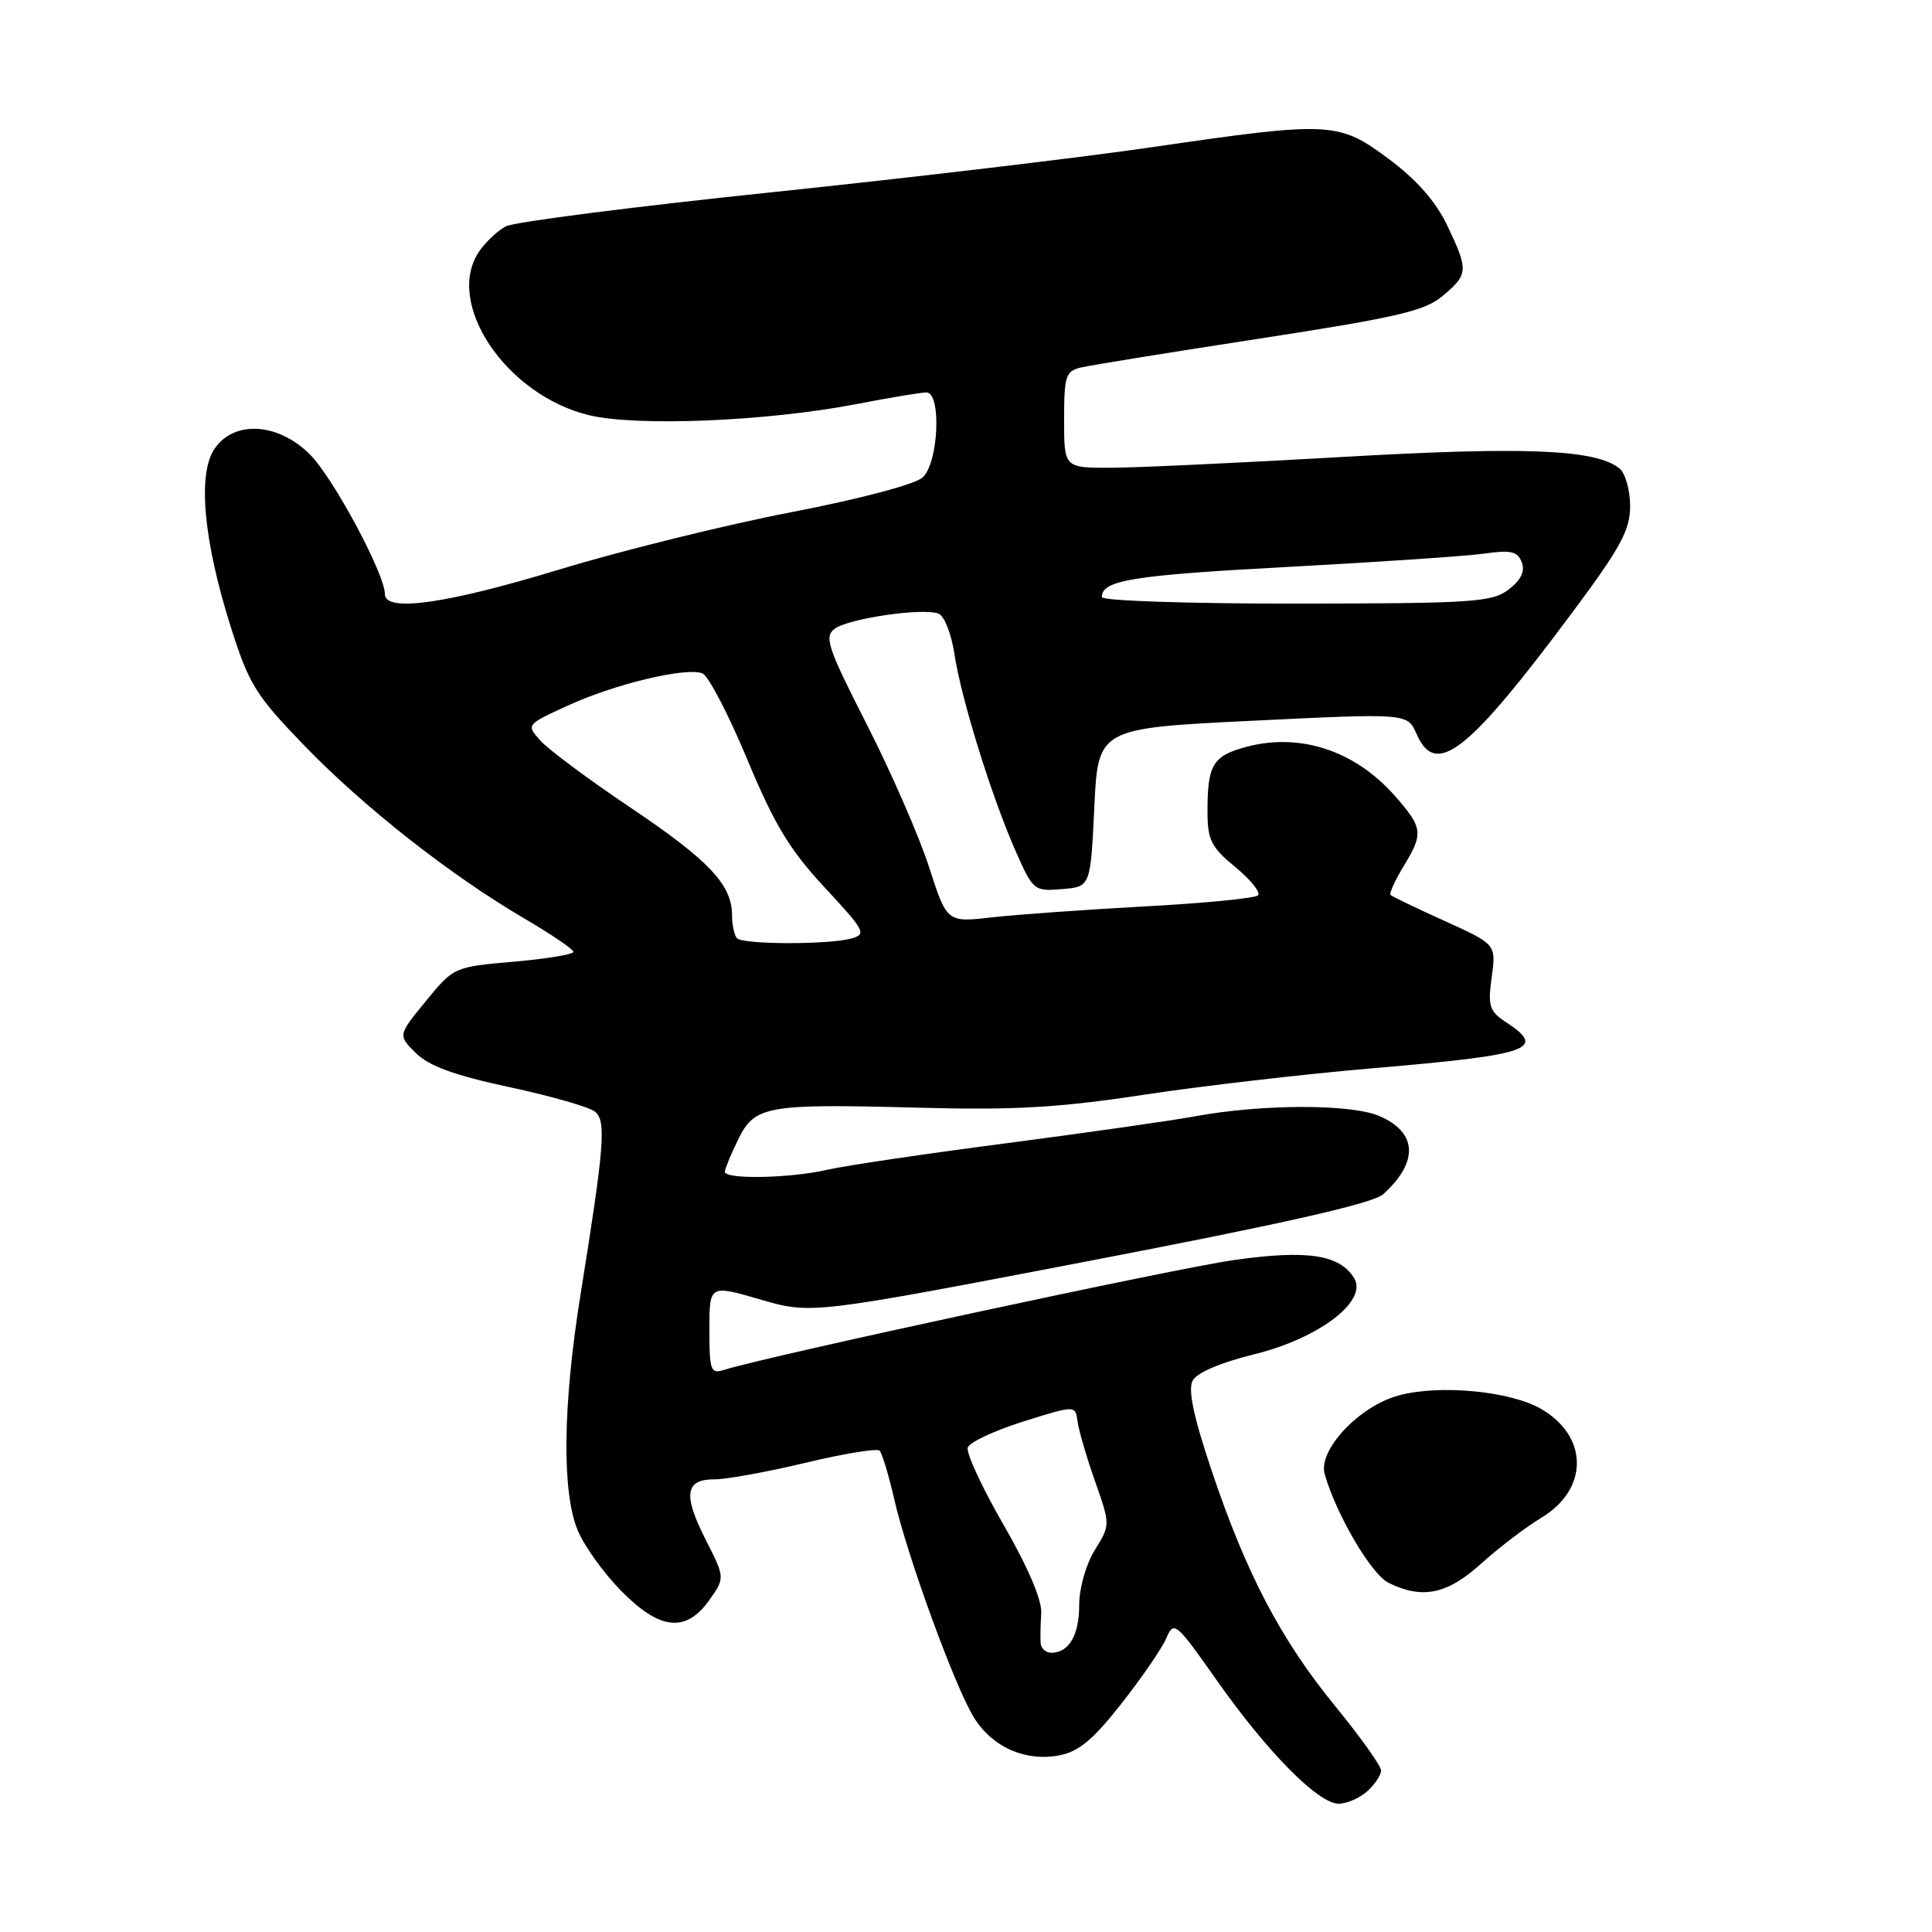 <?xml version="1.0" encoding="UTF-8" standalone="no"?>
<!DOCTYPE svg PUBLIC "-//W3C//DTD SVG 1.1//EN" "http://www.w3.org/Graphics/SVG/1.1/DTD/svg11.dtd" >
<svg xmlns="http://www.w3.org/2000/svg" xmlns:xlink="http://www.w3.org/1999/xlink" version="1.1" viewBox="0 0 256 256">
 <g >
 <path fill="currentColor"
d=" M 181.17 237.35 C 182.18 236.43 183.00 235.20 183.00 234.60 C 183.00 233.99 180.26 230.15 176.91 226.06 C 169.70 217.23 165.12 208.50 160.51 194.75 C 158.14 187.68 157.40 184.13 158.03 182.94 C 158.59 181.89 161.76 180.54 166.15 179.46 C 174.76 177.35 181.29 172.39 179.43 169.36 C 177.51 166.23 173.22 165.59 163.52 166.96 C 155.77 168.05 101.61 179.72 95.97 181.51 C 94.16 182.08 94.00 181.65 94.00 176.18 C 94.00 170.23 94.00 170.23 100.75 172.19 C 107.50 174.15 107.50 174.15 144.44 167.06 C 170.26 162.10 181.95 159.45 183.28 158.24 C 188.03 153.95 187.81 150.01 182.72 147.86 C 178.96 146.27 167.27 146.29 158.50 147.89 C 155.20 148.50 143.80 150.12 133.17 151.51 C 122.54 152.89 111.96 154.46 109.67 154.99 C 104.69 156.14 95.98 156.31 96.05 155.25 C 96.07 154.84 96.86 152.93 97.80 151.01 C 100.00 146.51 101.51 146.24 121.50 146.77 C 134.38 147.12 140.23 146.78 151.50 145.07 C 159.20 143.90 172.93 142.31 182.00 141.54 C 202.87 139.76 205.01 139.02 199.53 135.43 C 197.35 134.00 197.13 133.32 197.66 129.47 C 198.25 125.13 198.25 125.13 191.44 122.04 C 187.69 120.34 184.46 118.79 184.26 118.59 C 184.06 118.39 184.81 116.71 185.94 114.86 C 188.64 110.43 188.56 109.71 184.85 105.48 C 179.56 99.46 172.26 97.05 165.12 98.97 C 160.70 100.16 160.00 101.33 160.00 107.51 C 160.00 111.30 160.47 112.24 163.69 114.90 C 165.73 116.57 167.08 118.26 166.69 118.64 C 166.31 119.02 159.59 119.68 151.75 120.10 C 143.91 120.53 134.79 121.18 131.48 121.55 C 125.47 122.24 125.47 122.24 123.10 114.87 C 121.79 110.82 118.09 102.33 114.86 96.00 C 109.64 85.76 109.18 84.37 110.61 83.31 C 112.46 81.94 122.28 80.51 124.36 81.31 C 125.12 81.60 126.07 84.01 126.47 86.67 C 127.35 92.56 131.40 105.59 134.59 112.81 C 136.89 118.00 137.03 118.12 140.72 117.81 C 144.50 117.50 144.50 117.50 145.00 107.00 C 145.50 96.50 145.50 96.50 166.00 95.50 C 186.50 94.50 186.50 94.50 187.70 97.25 C 190.25 103.09 194.46 99.80 208.44 81.02 C 214.75 72.54 216.00 70.23 216.00 67.05 C 216.00 64.96 215.37 62.72 214.60 62.09 C 211.53 59.54 202.19 59.15 177.87 60.55 C 164.47 61.32 150.69 61.97 147.25 61.98 C 141.00 62.00 141.00 62.00 141.00 55.61 C 141.00 49.80 141.21 49.17 143.25 48.69 C 144.49 48.40 155.15 46.67 166.94 44.86 C 185.21 42.04 188.79 41.21 191.19 39.19 C 194.57 36.34 194.60 35.81 191.74 29.82 C 190.24 26.69 187.69 23.79 184.03 21.07 C 177.35 16.10 176.33 16.05 152.66 19.50 C 143.22 20.88 120.53 23.57 102.22 25.48 C 83.92 27.39 68.08 29.42 67.03 29.99 C 65.97 30.55 64.40 32.01 63.55 33.23 C 58.78 40.04 67.00 52.36 78.07 55.02 C 84.43 56.54 101.63 55.83 113.50 53.54 C 117.90 52.69 122.06 52.00 122.75 52.00 C 124.78 52.00 124.37 61.36 122.25 63.27 C 121.24 64.18 113.88 66.13 104.79 67.88 C 96.14 69.55 82.35 72.96 74.13 75.46 C 59.10 80.03 51.00 81.17 51.00 78.72 C 51.00 76.06 44.16 63.31 41.07 60.22 C 36.82 55.97 30.93 55.65 28.38 59.54 C 26.17 62.92 26.98 71.65 30.55 82.98 C 33.00 90.71 33.85 92.09 40.36 98.83 C 48.29 107.02 59.74 116.01 69.52 121.73 C 73.06 123.81 75.97 125.78 75.98 126.12 C 75.99 126.46 72.43 127.05 68.07 127.43 C 60.17 128.12 60.12 128.14 56.43 132.65 C 52.72 137.18 52.72 137.18 55.11 139.54 C 56.84 141.26 60.25 142.50 67.50 144.05 C 73.00 145.23 78.10 146.69 78.84 147.30 C 80.35 148.53 80.09 151.81 76.93 171.50 C 74.57 186.16 74.43 197.70 76.55 202.78 C 77.40 204.83 79.97 208.41 82.26 210.75 C 87.41 216.01 90.87 216.39 93.97 212.04 C 96.08 209.08 96.08 209.08 93.47 203.94 C 90.47 198.02 90.79 195.99 94.72 196.02 C 96.25 196.02 101.65 195.04 106.73 193.83 C 111.80 192.61 116.22 191.89 116.55 192.22 C 116.88 192.55 117.76 195.45 118.49 198.66 C 120.25 206.30 126.53 223.50 129.04 227.56 C 131.47 231.50 135.84 233.44 140.34 232.60 C 142.93 232.11 144.83 230.53 148.60 225.73 C 151.30 222.30 153.97 218.41 154.54 217.07 C 155.55 214.74 155.80 214.94 161.17 222.57 C 167.87 232.11 174.67 239.00 177.37 239.00 C 178.45 239.00 180.17 238.26 181.17 237.35 Z  M 196.27 207.18 C 198.60 205.08 202.19 202.34 204.25 201.10 C 210.51 197.32 210.51 190.37 204.24 186.71 C 200.15 184.32 190.79 183.43 185.34 184.90 C 180.09 186.32 174.62 192.14 175.53 195.33 C 177.07 200.72 181.70 208.60 184.00 209.74 C 188.47 211.94 191.76 211.26 196.27 207.18 Z  M 137.89 217.75 C 137.84 217.06 137.87 215.27 137.97 213.76 C 138.08 212.03 136.23 207.69 132.98 202.05 C 130.13 197.12 128.00 192.51 128.23 191.81 C 128.46 191.11 131.77 189.56 135.58 188.36 C 142.50 186.19 142.50 186.19 142.78 188.35 C 142.94 189.53 143.98 193.10 145.10 196.28 C 147.13 202.06 147.13 202.06 145.06 205.40 C 143.89 207.29 143.00 210.44 143.00 212.67 C 143.00 216.67 141.64 219.00 139.30 219.00 C 138.59 219.00 137.95 218.44 137.89 217.75 Z  M 97.67 124.33 C 97.30 123.97 97.00 122.60 97.00 121.30 C 97.00 117.24 93.99 114.04 83.57 107.03 C 78.03 103.31 72.65 99.31 71.61 98.14 C 69.71 96.02 69.72 96.02 75.27 93.48 C 81.53 90.61 90.94 88.37 93.08 89.23 C 93.86 89.54 96.53 94.65 99.00 100.59 C 102.61 109.26 104.63 112.60 109.25 117.57 C 114.66 123.39 114.87 123.80 112.75 124.37 C 109.70 125.19 98.50 125.16 97.67 124.33 Z  M 146.00 79.12 C 146.00 76.88 150.00 76.23 170.50 75.13 C 182.60 74.48 194.40 73.68 196.73 73.35 C 200.19 72.85 201.09 73.06 201.64 74.50 C 202.10 75.70 201.55 76.84 199.91 78.11 C 197.71 79.79 195.25 79.96 171.75 79.98 C 157.59 79.99 146.00 79.61 146.00 79.12 Z "/>
</g>
</svg>